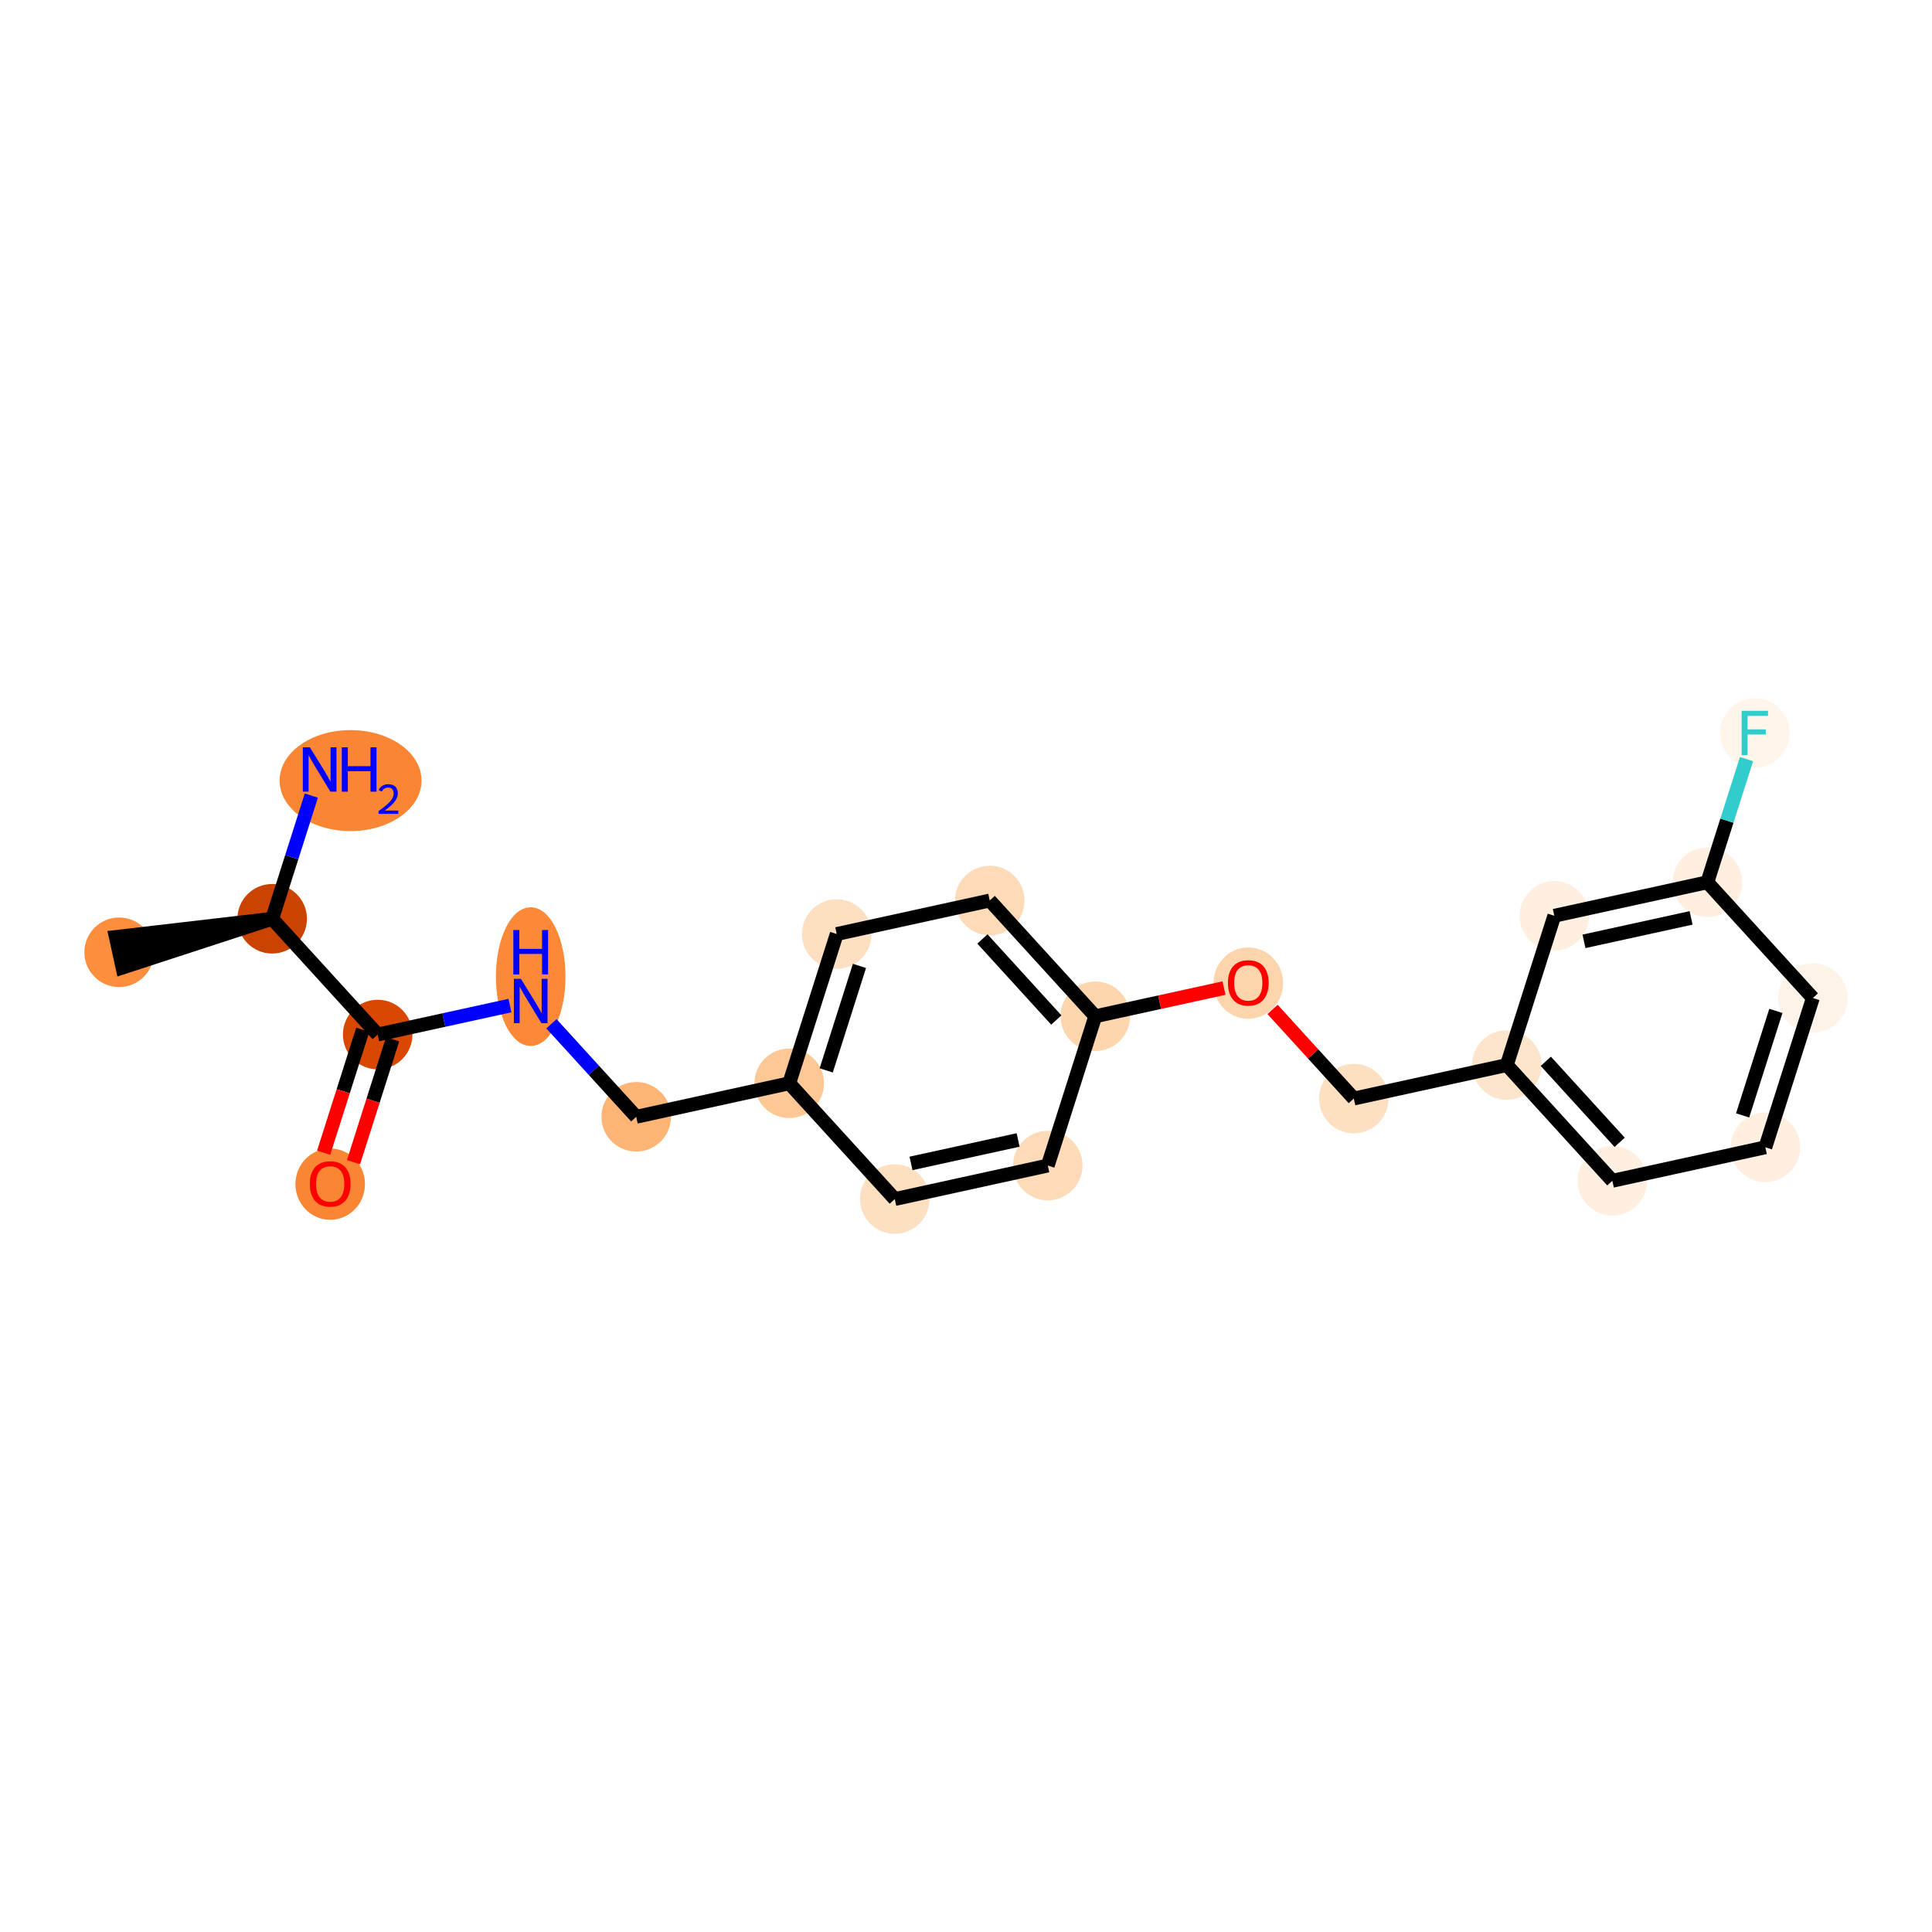 <?xml version='1.0' encoding='iso-8859-1'?>
<svg version='1.1' baseProfile='full'
              xmlns='http://www.w3.org/2000/svg'
                      xmlns:rdkit='http://www.rdkit.org/xml'
                      xmlns:xlink='http://www.w3.org/1999/xlink'
                  xml:space='preserve'
width='280px' height='280px' viewBox='0 0 280 280'>
<!-- END OF HEADER -->
<rect style='opacity:1.0;fill:#FFFFFF;stroke:none' width='280' height='280' x='0' y='0'> </rect>
<ellipse cx='17.268' cy='138.01' rx='4.54' ry='4.54'  style='fill:#FD8E3E;fill-rule:evenodd;stroke:#FD8E3E;stroke-width:1.0px;stroke-linecap:butt;stroke-linejoin:miter;stroke-opacity:1' />
<ellipse cx='39.444' cy='133.154' rx='4.54' ry='4.54'  style='fill:#CB4301;fill-rule:evenodd;stroke:#CB4301;stroke-width:1.0px;stroke-linecap:butt;stroke-linejoin:miter;stroke-opacity:1' />
<ellipse cx='50.807' cy='113.129' rx='9.784' ry='6.819'  style='fill:#FA8533;fill-rule:evenodd;stroke:#FA8533;stroke-width:1.0px;stroke-linecap:butt;stroke-linejoin:miter;stroke-opacity:1' />
<ellipse cx='54.737' cy='149.932' rx='4.54' ry='4.54'  style='fill:#D94801;fill-rule:evenodd;stroke:#D94801;stroke-width:1.0px;stroke-linecap:butt;stroke-linejoin:miter;stroke-opacity:1' />
<ellipse cx='47.854' cy='171.615' rx='4.54' ry='4.668'  style='fill:#FA8533;fill-rule:evenodd;stroke:#FA8533;stroke-width:1.0px;stroke-linecap:butt;stroke-linejoin:miter;stroke-opacity:1' />
<ellipse cx='76.913' cy='141.54' rx='4.54' ry='9.547'  style='fill:#FB8937;fill-rule:evenodd;stroke:#FB8937;stroke-width:1.0px;stroke-linecap:butt;stroke-linejoin:miter;stroke-opacity:1' />
<ellipse cx='92.206' cy='161.853' rx='4.54' ry='4.54'  style='fill:#FDB576;fill-rule:evenodd;stroke:#FDB576;stroke-width:1.0px;stroke-linecap:butt;stroke-linejoin:miter;stroke-opacity:1' />
<ellipse cx='114.382' cy='156.998' rx='4.54' ry='4.54'  style='fill:#FDC895;fill-rule:evenodd;stroke:#FDC895;stroke-width:1.0px;stroke-linecap:butt;stroke-linejoin:miter;stroke-opacity:1' />
<ellipse cx='121.265' cy='135.365' rx='4.54' ry='4.54'  style='fill:#FDDFC1;fill-rule:evenodd;stroke:#FDDFC1;stroke-width:1.0px;stroke-linecap:butt;stroke-linejoin:miter;stroke-opacity:1' />
<ellipse cx='143.441' cy='130.509' rx='4.54' ry='4.54'  style='fill:#FDDBB9;fill-rule:evenodd;stroke:#FDDBB9;stroke-width:1.0px;stroke-linecap:butt;stroke-linejoin:miter;stroke-opacity:1' />
<ellipse cx='158.735' cy='147.286' rx='4.54' ry='4.54'  style='fill:#FDD6AE;fill-rule:evenodd;stroke:#FDD6AE;stroke-width:1.0px;stroke-linecap:butt;stroke-linejoin:miter;stroke-opacity:1' />
<ellipse cx='180.911' cy='142.481' rx='4.54' ry='4.668'  style='fill:#FDD4AB;fill-rule:evenodd;stroke:#FDD4AB;stroke-width:1.0px;stroke-linecap:butt;stroke-linejoin:miter;stroke-opacity:1' />
<ellipse cx='196.204' cy='159.208' rx='4.54' ry='4.54'  style='fill:#FDE0C2;fill-rule:evenodd;stroke:#FDE0C2;stroke-width:1.0px;stroke-linecap:butt;stroke-linejoin:miter;stroke-opacity:1' />
<ellipse cx='218.38' cy='154.352' rx='4.54' ry='4.54'  style='fill:#FDE5CC;fill-rule:evenodd;stroke:#FDE5CC;stroke-width:1.0px;stroke-linecap:butt;stroke-linejoin:miter;stroke-opacity:1' />
<ellipse cx='233.673' cy='171.13' rx='4.54' ry='4.54'  style='fill:#FEEFE0;fill-rule:evenodd;stroke:#FEEFE0;stroke-width:1.0px;stroke-linecap:butt;stroke-linejoin:miter;stroke-opacity:1' />
<ellipse cx='255.849' cy='166.274' rx='4.54' ry='4.54'  style='fill:#FEEFE0;fill-rule:evenodd;stroke:#FEEFE0;stroke-width:1.0px;stroke-linecap:butt;stroke-linejoin:miter;stroke-opacity:1' />
<ellipse cx='262.732' cy='144.641' rx='4.54' ry='4.54'  style='fill:#FEF3E8;fill-rule:evenodd;stroke:#FEF3E8;stroke-width:1.0px;stroke-linecap:butt;stroke-linejoin:miter;stroke-opacity:1' />
<ellipse cx='247.439' cy='127.864' rx='4.54' ry='4.54'  style='fill:#FEEFE0;fill-rule:evenodd;stroke:#FEEFE0;stroke-width:1.0px;stroke-linecap:butt;stroke-linejoin:miter;stroke-opacity:1' />
<ellipse cx='254.322' cy='106.231' rx='4.54' ry='4.546'  style='fill:#FFF5EB;fill-rule:evenodd;stroke:#FFF5EB;stroke-width:1.0px;stroke-linecap:butt;stroke-linejoin:miter;stroke-opacity:1' />
<ellipse cx='225.263' cy='132.719' rx='4.54' ry='4.54'  style='fill:#FEEFE0;fill-rule:evenodd;stroke:#FEEFE0;stroke-width:1.0px;stroke-linecap:butt;stroke-linejoin:miter;stroke-opacity:1' />
<ellipse cx='151.852' cy='168.919' rx='4.54' ry='4.54'  style='fill:#FDDBB9;fill-rule:evenodd;stroke:#FDDBB9;stroke-width:1.0px;stroke-linecap:butt;stroke-linejoin:miter;stroke-opacity:1' />
<ellipse cx='129.676' cy='173.775' rx='4.54' ry='4.54'  style='fill:#FDDFC1;fill-rule:evenodd;stroke:#FDDFC1;stroke-width:1.0px;stroke-linecap:butt;stroke-linejoin:miter;stroke-opacity:1' />
<path class='bond-0 atom-1 atom-0' d='M 39.444,133.154 L 16.782,135.793 L 17.753,140.228 Z' style='fill:#000000;fill-rule:evenodd;fill-opacity:1;stroke:#000000;stroke-width:2.0px;stroke-linecap:butt;stroke-linejoin:miter;stroke-opacity:1;' />
<path class='bond-1 atom-1 atom-2' d='M 39.444,133.154 L 42.283,124.229' style='fill:none;fill-rule:evenodd;stroke:#000000;stroke-width:2.0px;stroke-linecap:butt;stroke-linejoin:miter;stroke-opacity:1' />
<path class='bond-1 atom-1 atom-2' d='M 42.283,124.229 L 45.123,115.304' style='fill:none;fill-rule:evenodd;stroke:#0000FF;stroke-width:2.0px;stroke-linecap:butt;stroke-linejoin:miter;stroke-opacity:1' />
<path class='bond-2 atom-1 atom-3' d='M 39.444,133.154 L 54.737,149.932' style='fill:none;fill-rule:evenodd;stroke:#000000;stroke-width:2.0px;stroke-linecap:butt;stroke-linejoin:miter;stroke-opacity:1' />
<path class='bond-3 atom-3 atom-4' d='M 52.574,149.243 L 49.74,158.151' style='fill:none;fill-rule:evenodd;stroke:#000000;stroke-width:2.0px;stroke-linecap:butt;stroke-linejoin:miter;stroke-opacity:1' />
<path class='bond-3 atom-3 atom-4' d='M 49.74,158.151 L 46.906,167.058' style='fill:none;fill-rule:evenodd;stroke:#FF0000;stroke-width:2.0px;stroke-linecap:butt;stroke-linejoin:miter;stroke-opacity:1' />
<path class='bond-3 atom-3 atom-4' d='M 56.9,150.62 L 54.066,159.527' style='fill:none;fill-rule:evenodd;stroke:#000000;stroke-width:2.0px;stroke-linecap:butt;stroke-linejoin:miter;stroke-opacity:1' />
<path class='bond-3 atom-3 atom-4' d='M 54.066,159.527 L 51.232,168.435' style='fill:none;fill-rule:evenodd;stroke:#FF0000;stroke-width:2.0px;stroke-linecap:butt;stroke-linejoin:miter;stroke-opacity:1' />
<path class='bond-4 atom-3 atom-5' d='M 54.737,149.932 L 64.322,147.833' style='fill:none;fill-rule:evenodd;stroke:#000000;stroke-width:2.0px;stroke-linecap:butt;stroke-linejoin:miter;stroke-opacity:1' />
<path class='bond-4 atom-3 atom-5' d='M 64.322,147.833 L 73.907,145.734' style='fill:none;fill-rule:evenodd;stroke:#0000FF;stroke-width:2.0px;stroke-linecap:butt;stroke-linejoin:miter;stroke-opacity:1' />
<path class='bond-5 atom-5 atom-6' d='M 79.919,148.373 L 86.062,155.113' style='fill:none;fill-rule:evenodd;stroke:#0000FF;stroke-width:2.0px;stroke-linecap:butt;stroke-linejoin:miter;stroke-opacity:1' />
<path class='bond-5 atom-5 atom-6' d='M 86.062,155.113 L 92.206,161.853' style='fill:none;fill-rule:evenodd;stroke:#000000;stroke-width:2.0px;stroke-linecap:butt;stroke-linejoin:miter;stroke-opacity:1' />
<path class='bond-6 atom-6 atom-7' d='M 92.206,161.853 L 114.382,156.998' style='fill:none;fill-rule:evenodd;stroke:#000000;stroke-width:2.0px;stroke-linecap:butt;stroke-linejoin:miter;stroke-opacity:1' />
<path class='bond-7 atom-7 atom-8' d='M 114.382,156.998 L 121.265,135.365' style='fill:none;fill-rule:evenodd;stroke:#000000;stroke-width:2.0px;stroke-linecap:butt;stroke-linejoin:miter;stroke-opacity:1' />
<path class='bond-7 atom-7 atom-8' d='M 119.741,155.129 L 124.559,139.986' style='fill:none;fill-rule:evenodd;stroke:#000000;stroke-width:2.0px;stroke-linecap:butt;stroke-linejoin:miter;stroke-opacity:1' />
<path class='bond-21 atom-21 atom-7' d='M 129.676,173.775 L 114.382,156.998' style='fill:none;fill-rule:evenodd;stroke:#000000;stroke-width:2.0px;stroke-linecap:butt;stroke-linejoin:miter;stroke-opacity:1' />
<path class='bond-8 atom-8 atom-9' d='M 121.265,135.365 L 143.441,130.509' style='fill:none;fill-rule:evenodd;stroke:#000000;stroke-width:2.0px;stroke-linecap:butt;stroke-linejoin:miter;stroke-opacity:1' />
<path class='bond-9 atom-9 atom-10' d='M 143.441,130.509 L 158.735,147.286' style='fill:none;fill-rule:evenodd;stroke:#000000;stroke-width:2.0px;stroke-linecap:butt;stroke-linejoin:miter;stroke-opacity:1' />
<path class='bond-9 atom-9 atom-10' d='M 142.38,136.084 L 153.085,147.828' style='fill:none;fill-rule:evenodd;stroke:#000000;stroke-width:2.0px;stroke-linecap:butt;stroke-linejoin:miter;stroke-opacity:1' />
<path class='bond-10 atom-10 atom-11' d='M 158.735,147.286 L 168.063,145.244' style='fill:none;fill-rule:evenodd;stroke:#000000;stroke-width:2.0px;stroke-linecap:butt;stroke-linejoin:miter;stroke-opacity:1' />
<path class='bond-10 atom-10 atom-11' d='M 168.063,145.244 L 177.392,143.201' style='fill:none;fill-rule:evenodd;stroke:#FF0000;stroke-width:2.0px;stroke-linecap:butt;stroke-linejoin:miter;stroke-opacity:1' />
<path class='bond-19 atom-10 atom-20' d='M 158.735,147.286 L 151.852,168.919' style='fill:none;fill-rule:evenodd;stroke:#000000;stroke-width:2.0px;stroke-linecap:butt;stroke-linejoin:miter;stroke-opacity:1' />
<path class='bond-11 atom-11 atom-12' d='M 184.43,146.291 L 190.317,152.749' style='fill:none;fill-rule:evenodd;stroke:#FF0000;stroke-width:2.0px;stroke-linecap:butt;stroke-linejoin:miter;stroke-opacity:1' />
<path class='bond-11 atom-11 atom-12' d='M 190.317,152.749 L 196.204,159.208' style='fill:none;fill-rule:evenodd;stroke:#000000;stroke-width:2.0px;stroke-linecap:butt;stroke-linejoin:miter;stroke-opacity:1' />
<path class='bond-12 atom-12 atom-13' d='M 196.204,159.208 L 218.38,154.352' style='fill:none;fill-rule:evenodd;stroke:#000000;stroke-width:2.0px;stroke-linecap:butt;stroke-linejoin:miter;stroke-opacity:1' />
<path class='bond-13 atom-13 atom-14' d='M 218.38,154.352 L 233.673,171.13' style='fill:none;fill-rule:evenodd;stroke:#000000;stroke-width:2.0px;stroke-linecap:butt;stroke-linejoin:miter;stroke-opacity:1' />
<path class='bond-13 atom-13 atom-14' d='M 224.03,153.81 L 234.735,165.554' style='fill:none;fill-rule:evenodd;stroke:#000000;stroke-width:2.0px;stroke-linecap:butt;stroke-linejoin:miter;stroke-opacity:1' />
<path class='bond-22 atom-19 atom-13' d='M 225.263,132.719 L 218.38,154.352' style='fill:none;fill-rule:evenodd;stroke:#000000;stroke-width:2.0px;stroke-linecap:butt;stroke-linejoin:miter;stroke-opacity:1' />
<path class='bond-14 atom-14 atom-15' d='M 233.673,171.13 L 255.849,166.274' style='fill:none;fill-rule:evenodd;stroke:#000000;stroke-width:2.0px;stroke-linecap:butt;stroke-linejoin:miter;stroke-opacity:1' />
<path class='bond-15 atom-15 atom-16' d='M 255.849,166.274 L 262.732,144.641' style='fill:none;fill-rule:evenodd;stroke:#000000;stroke-width:2.0px;stroke-linecap:butt;stroke-linejoin:miter;stroke-opacity:1' />
<path class='bond-15 atom-15 atom-16' d='M 252.555,161.652 L 257.373,146.509' style='fill:none;fill-rule:evenodd;stroke:#000000;stroke-width:2.0px;stroke-linecap:butt;stroke-linejoin:miter;stroke-opacity:1' />
<path class='bond-16 atom-16 atom-17' d='M 262.732,144.641 L 247.439,127.864' style='fill:none;fill-rule:evenodd;stroke:#000000;stroke-width:2.0px;stroke-linecap:butt;stroke-linejoin:miter;stroke-opacity:1' />
<path class='bond-17 atom-17 atom-18' d='M 247.439,127.864 L 250.279,118.938' style='fill:none;fill-rule:evenodd;stroke:#000000;stroke-width:2.0px;stroke-linecap:butt;stroke-linejoin:miter;stroke-opacity:1' />
<path class='bond-17 atom-17 atom-18' d='M 250.279,118.938 L 253.119,110.013' style='fill:none;fill-rule:evenodd;stroke:#33CCCC;stroke-width:2.0px;stroke-linecap:butt;stroke-linejoin:miter;stroke-opacity:1' />
<path class='bond-18 atom-17 atom-19' d='M 247.439,127.864 L 225.263,132.719' style='fill:none;fill-rule:evenodd;stroke:#000000;stroke-width:2.0px;stroke-linecap:butt;stroke-linejoin:miter;stroke-opacity:1' />
<path class='bond-18 atom-17 atom-19' d='M 245.084,133.027 L 229.561,136.426' style='fill:none;fill-rule:evenodd;stroke:#000000;stroke-width:2.0px;stroke-linecap:butt;stroke-linejoin:miter;stroke-opacity:1' />
<path class='bond-20 atom-20 atom-21' d='M 151.852,168.919 L 129.676,173.775' style='fill:none;fill-rule:evenodd;stroke:#000000;stroke-width:2.0px;stroke-linecap:butt;stroke-linejoin:miter;stroke-opacity:1' />
<path class='bond-20 atom-20 atom-21' d='M 147.554,165.212 L 132.031,168.611' style='fill:none;fill-rule:evenodd;stroke:#000000;stroke-width:2.0px;stroke-linecap:butt;stroke-linejoin:miter;stroke-opacity:1' />
<path  class='atom-2' d='M 44.906 108.307
L 47.012 111.712
Q 47.221 112.048, 47.557 112.657
Q 47.893 113.265, 47.911 113.301
L 47.911 108.307
L 48.765 108.307
L 48.765 114.736
L 47.884 114.736
L 45.623 111.013
Q 45.36 110.577, 45.078 110.078
Q 44.806 109.578, 44.724 109.424
L 44.724 114.736
L 43.889 114.736
L 43.889 108.307
L 44.906 108.307
' fill='#0000FF'/>
<path  class='atom-2' d='M 49.537 108.307
L 50.408 108.307
L 50.408 111.04
L 53.696 111.04
L 53.696 108.307
L 54.567 108.307
L 54.567 114.736
L 53.696 114.736
L 53.696 111.767
L 50.408 111.767
L 50.408 114.736
L 49.537 114.736
L 49.537 108.307
' fill='#0000FF'/>
<path  class='atom-2' d='M 54.879 114.511
Q 55.035 114.109, 55.406 113.887
Q 55.778 113.659, 56.293 113.659
Q 56.935 113.659, 57.294 114.007
Q 57.654 114.355, 57.654 114.972
Q 57.654 115.601, 57.186 116.189
Q 56.725 116.776, 55.766 117.471
L 57.726 117.471
L 57.726 117.951
L 54.867 117.951
L 54.867 117.549
Q 55.658 116.986, 56.126 116.566
Q 56.599 116.147, 56.827 115.769
Q 57.054 115.392, 57.054 115.002
Q 57.054 114.594, 56.851 114.367
Q 56.647 114.139, 56.293 114.139
Q 55.952 114.139, 55.724 114.277
Q 55.496 114.415, 55.334 114.72
L 54.879 114.511
' fill='#0000FF'/>
<path  class='atom-4' d='M 44.903 171.583
Q 44.903 170.039, 45.666 169.176
Q 46.428 168.314, 47.854 168.314
Q 49.28 168.314, 50.042 169.176
Q 50.805 170.039, 50.805 171.583
Q 50.805 173.145, 50.033 174.035
Q 49.261 174.915, 47.854 174.915
Q 46.437 174.915, 45.666 174.035
Q 44.903 173.154, 44.903 171.583
M 47.854 174.189
Q 48.835 174.189, 49.361 173.535
Q 49.897 172.872, 49.897 171.583
Q 49.897 170.321, 49.361 169.685
Q 48.835 169.04, 47.854 169.04
Q 46.873 169.04, 46.337 169.676
Q 45.811 170.312, 45.811 171.583
Q 45.811 172.881, 46.337 173.535
Q 46.873 174.189, 47.854 174.189
' fill='#FF0000'/>
<path  class='atom-5' d='M 75.492 141.862
L 77.599 145.267
Q 77.808 145.603, 78.144 146.211
Q 78.48 146.82, 78.498 146.856
L 78.498 141.862
L 79.351 141.862
L 79.351 148.291
L 78.47 148.291
L 76.209 144.568
Q 75.946 144.132, 75.665 143.632
Q 75.392 143.133, 75.31 142.978
L 75.31 148.291
L 74.475 148.291
L 74.475 141.862
L 75.492 141.862
' fill='#0000FF'/>
<path  class='atom-5' d='M 74.398 134.79
L 75.269 134.79
L 75.269 137.523
L 78.557 137.523
L 78.557 134.79
L 79.428 134.79
L 79.428 141.219
L 78.557 141.219
L 78.557 138.249
L 75.269 138.249
L 75.269 141.219
L 74.398 141.219
L 74.398 134.79
' fill='#0000FF'/>
<path  class='atom-11' d='M 177.96 142.449
Q 177.96 140.905, 178.722 140.043
Q 179.485 139.18, 180.911 139.18
Q 182.336 139.18, 183.099 140.043
Q 183.862 140.905, 183.862 142.449
Q 183.862 144.011, 183.09 144.901
Q 182.318 145.781, 180.911 145.781
Q 179.494 145.781, 178.722 144.901
Q 177.96 144.02, 177.96 142.449
M 180.911 145.055
Q 181.892 145.055, 182.418 144.401
Q 182.954 143.738, 182.954 142.449
Q 182.954 141.187, 182.418 140.551
Q 181.892 139.906, 180.911 139.906
Q 179.93 139.906, 179.394 140.542
Q 178.868 141.178, 178.868 142.449
Q 178.868 143.747, 179.394 144.401
Q 179.93 145.055, 180.911 145.055
' fill='#FF0000'/>
<path  class='atom-18' d='M 252.411 103.016
L 256.234 103.016
L 256.234 103.752
L 253.273 103.752
L 253.273 105.704
L 255.907 105.704
L 255.907 106.449
L 253.273 106.449
L 253.273 109.445
L 252.411 109.445
L 252.411 103.016
' fill='#33CCCC'/>
</svg>
